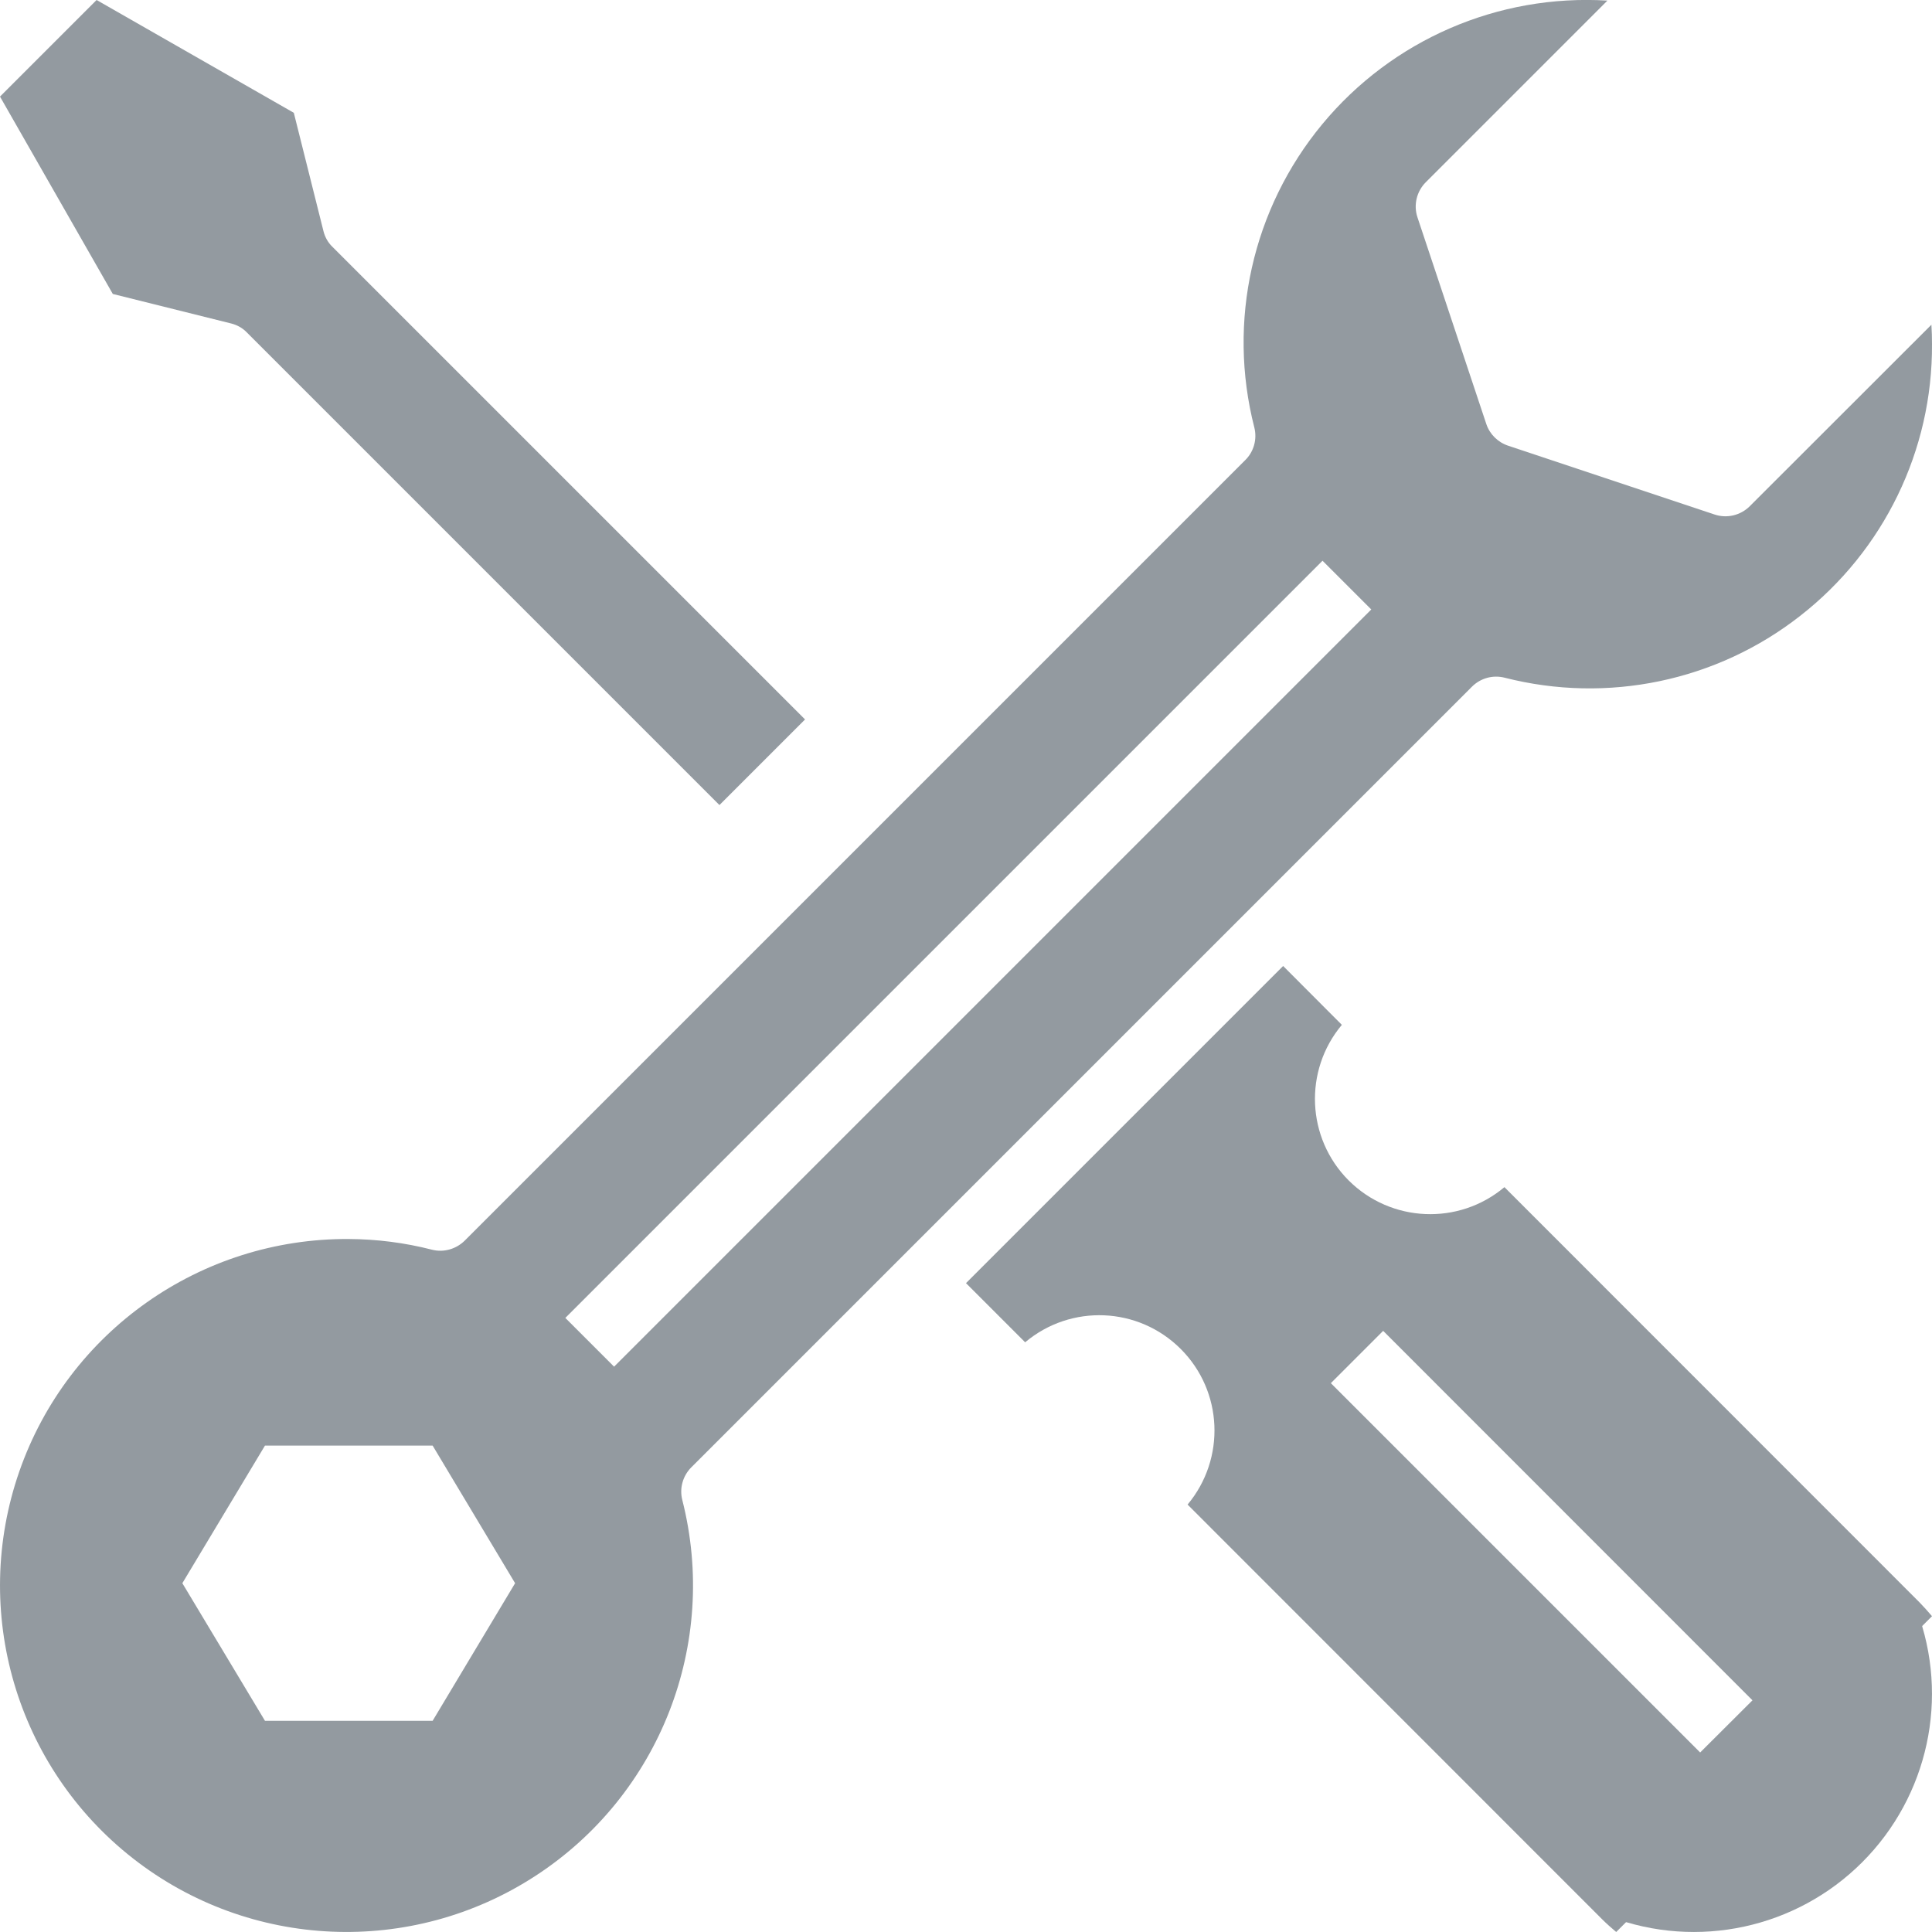 <?xml version="1.0" encoding="UTF-8"?>
<svg width="13px" height="13px" viewBox="0 0 13 13" version="1.1" xmlns="http://www.w3.org/2000/svg" xmlns:xlink="http://www.w3.org/1999/xlink">
    <!-- Generator: Sketch 50.2 (55047) - http://www.bohemiancoding.com/sketch -->
    <title>customer-support</title>
    <desc>Created with Sketch.</desc>
    <defs></defs>
    <g id="UI" stroke="none" stroke-width="1" fill="none" fill-rule="evenodd">
        <g id="1.3-Homepage---menú" transform="translate(-18, -169)" fill="#939AA0" fill-rule="nonzero">
            <g id="Menu" transform="translate(0, 50)">
                <g id="customer-support" transform="translate(18, 119)">
                    <path d="M1.557,2.177 C1.596,2.187 1.632,2.207 1.66,2.236 L4.841,5.417 L5.417,4.841 L2.236,1.66 C2.207,1.632 2.187,1.596 2.177,1.557 L1.977,0.759 L0.65,0 L0,0.65 L0.759,1.978 L1.557,2.177 Z" id="Shape"></path>
                    <path d="M4.652,9.873 L9.904,4.621 C9.962,4.563 10.045,4.54 10.124,4.56 C10.816,4.737 11.551,4.584 12.113,4.144 C12.676,3.705 13.004,3.03 13,2.316 C13,2.273 12.999,2.229 12.996,2.185 L11.774,3.406 C11.712,3.468 11.62,3.49 11.537,3.462 L10.148,2.999 C10.079,2.976 10.024,2.922 10.001,2.853 L9.538,1.463 C9.51,1.38 9.532,1.288 9.594,1.226 L10.816,0.004 C10.08,-0.041 9.367,0.268 8.897,0.836 C8.427,1.404 8.257,2.162 8.44,2.876 C8.46,2.955 8.437,3.039 8.379,3.096 L3.127,8.348 C3.069,8.405 2.986,8.429 2.907,8.409 C2.724,8.362 2.536,8.338 2.347,8.337 C1.35,8.331 0.458,8.959 0.13,9.901 C-0.198,10.843 0.109,11.89 0.895,12.505 C1.68,13.119 2.77,13.166 3.605,12.621 C4.441,12.076 4.837,11.06 4.591,10.093 C4.571,10.015 4.594,9.931 4.652,9.873 Z M2.911,11.579 L1.783,11.579 L1.227,10.653 L1.783,9.727 L2.911,9.727 L3.466,10.653 L2.911,11.579 Z M3.804,8.868 L8.899,3.773 L9.227,4.101 L4.132,9.196 L3.804,8.868 Z" id="Shape"></path>
                    <path d="M10.833,12.897 C11.422,13.119 12.086,12.975 12.53,12.531 C12.975,12.086 13.119,11.422 12.897,10.833 L10.833,12.897 Z" id="Shape"></path>
                    <path d="M12.914,10.78 L10.123,7.988 C9.815,8.247 9.36,8.227 9.075,7.943 C8.791,7.659 8.771,7.204 9.029,6.896 L8.634,6.5 L6.5,8.634 L6.898,9.032 C7.206,8.773 7.66,8.792 7.945,9.077 C8.229,9.361 8.249,9.815 7.991,10.124 L10.78,12.914 C10.81,12.944 10.843,12.973 10.875,13 L13,10.875 C12.973,10.843 12.944,10.811 12.914,10.78 Z M11.44,11.792 L8.955,9.307 L9.307,8.955 L11.792,11.441 L11.44,11.792 Z" id="Shape"></path>
                </g>
            </g>
        </g>
    </g>
</svg>
